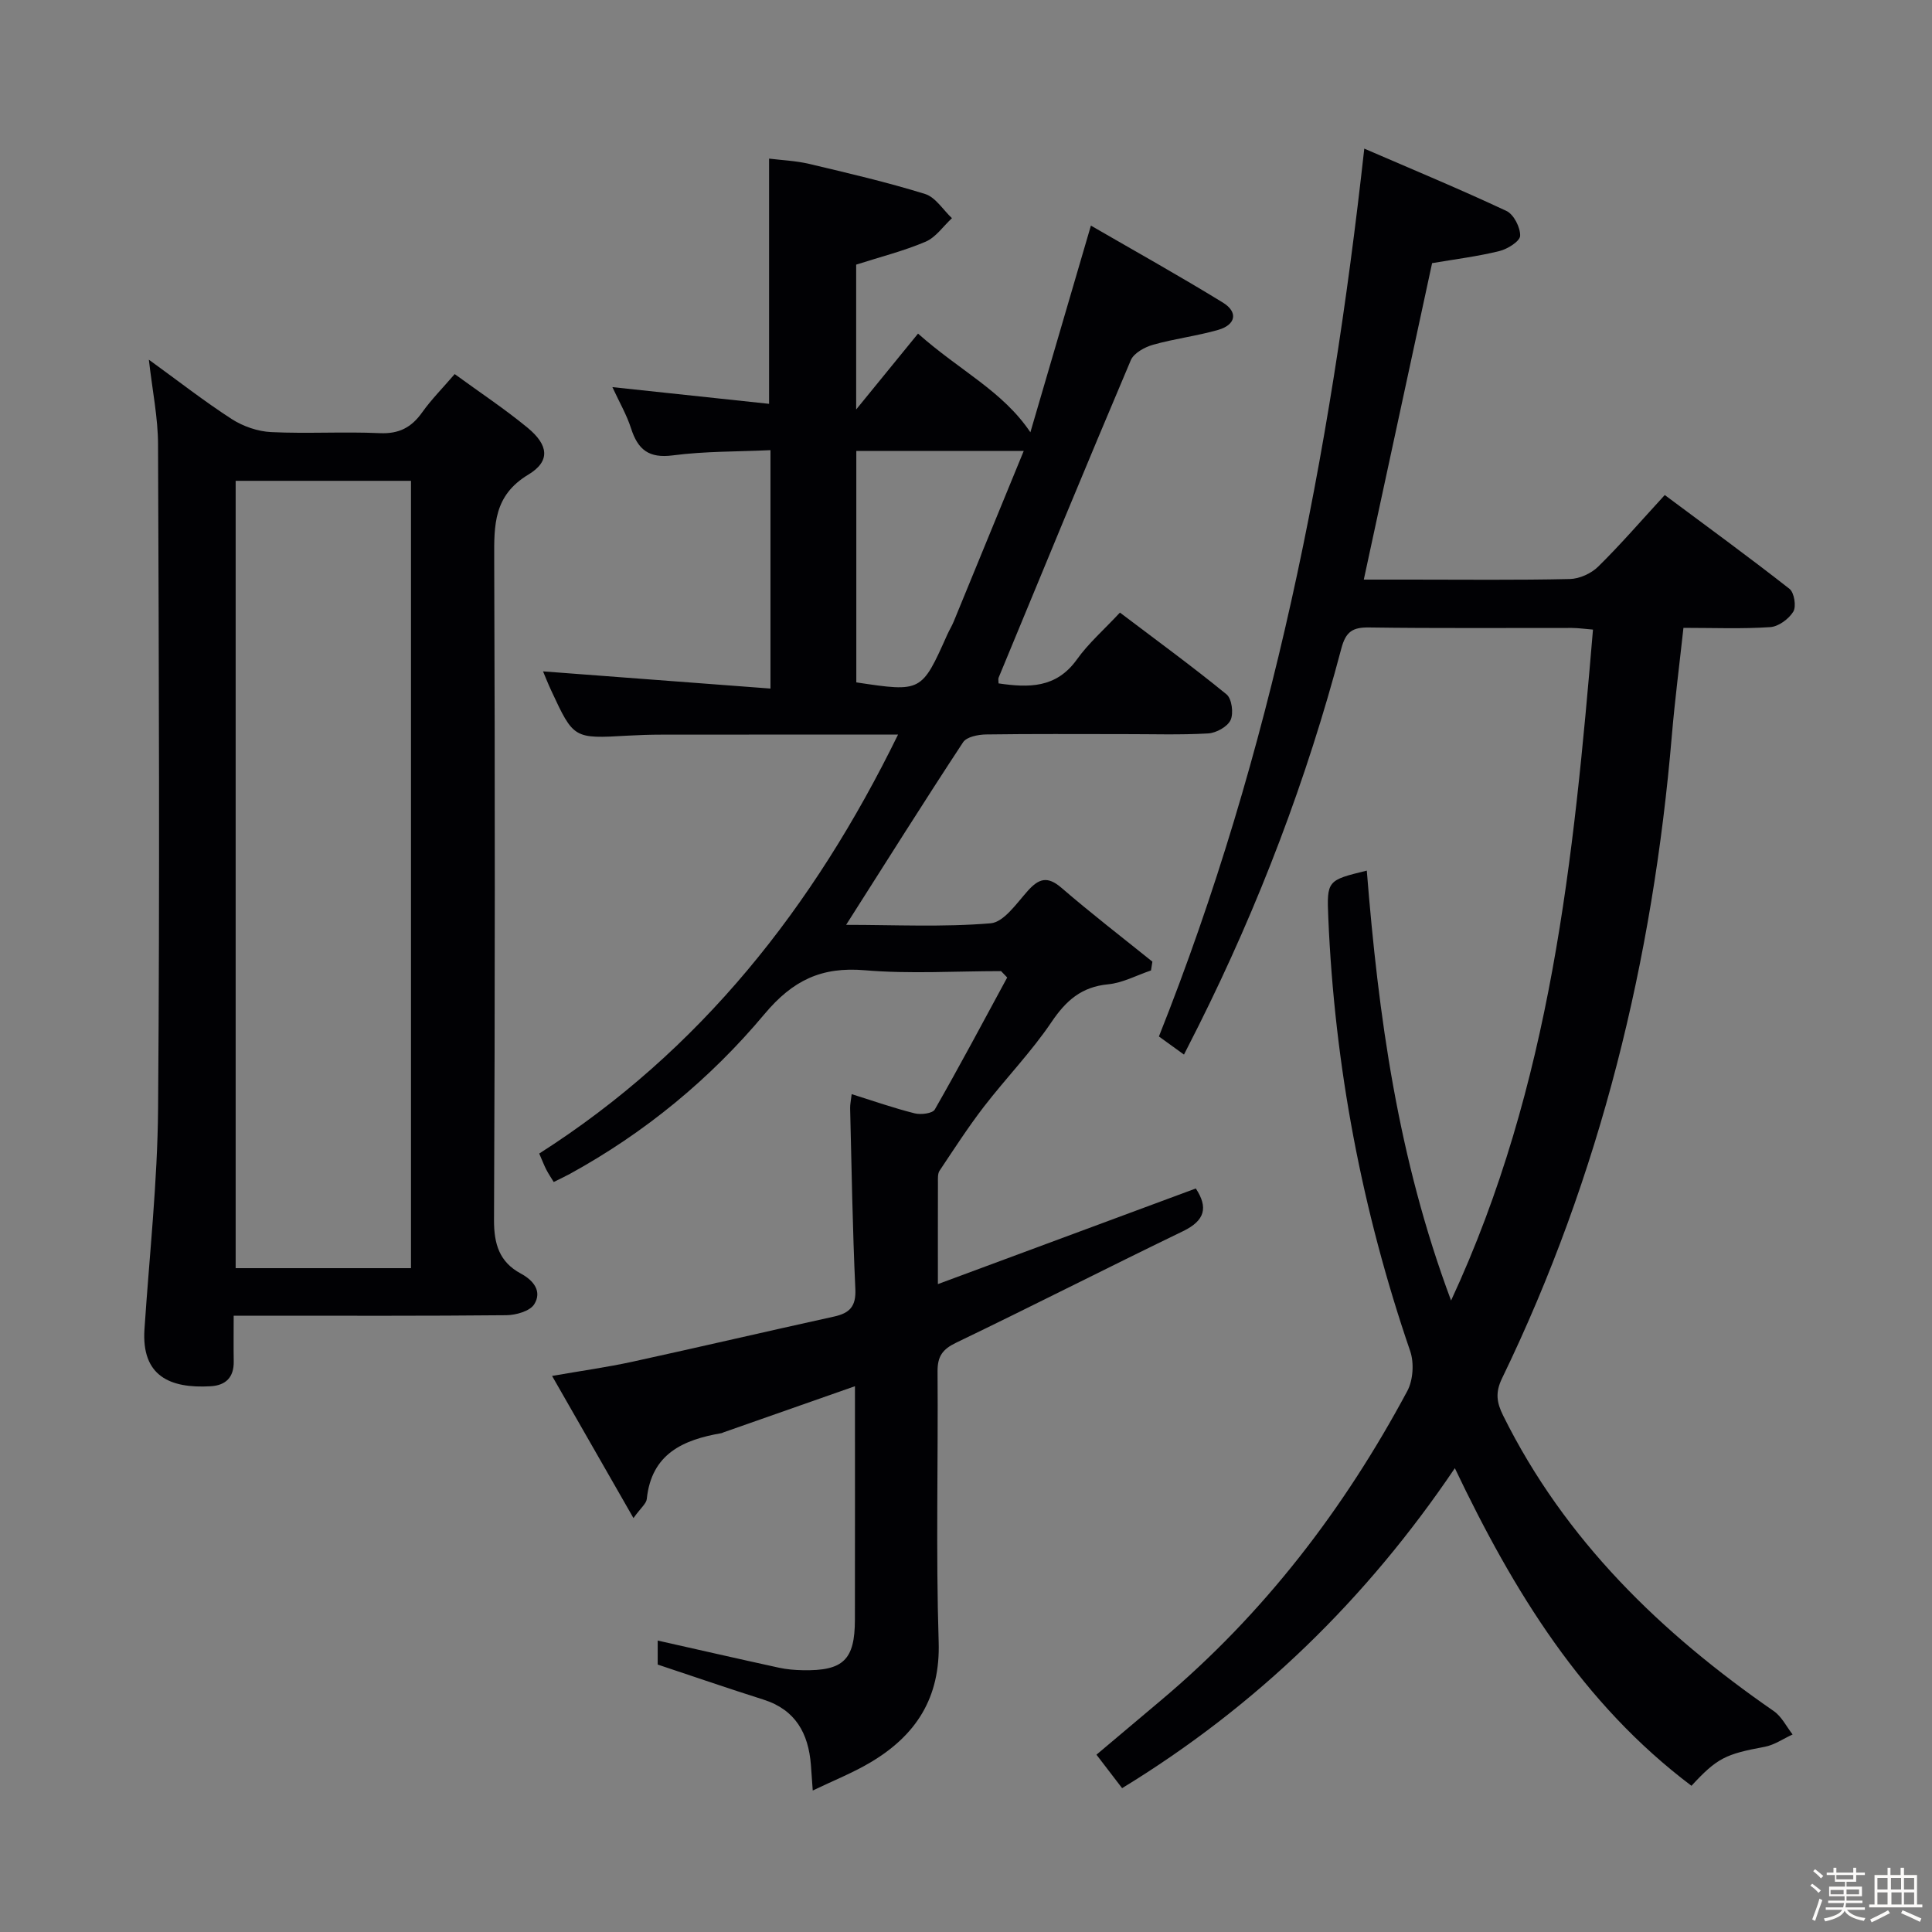 <svg enable-background="new 0 0 400 400" viewBox="0 0 400 400" xmlns="http://www.w3.org/2000/svg"><rect x="0" y="0" width="400" height="400" fill="#808080" stroke="none"/><path d="m374.8 390.4.4-.4c.7.5 1.3 1 1.8 1.4l-.5.5c-.5-.6-1.1-1.1-1.7-1.5zm1 7.3-.6-.3c.5-1.4 1.1-2.8 1.5-4.3.2.1.4.2.6.3-.5 1.3-1 2.8-1.5 4.3zm-.4-10.3.4-.4c.4.3 1 .8 1.7 1.4l-.5.5c-.4-.5-1-1-1.6-1.5zm2.5.3h1.7v-1h.6v1h3.5v-1h.6v1h1.8v.5h-1.8v1.4h-2v1h3.2v2h-3.2v.9h3.3v.5h-3.4c0 .3-.1.6-.1.9h4v.5h-3.7c.7.9 1.9 1.5 3.8 1.7-.1.2-.2.4-.3.6-2.1-.4-3.5-1.1-4-2.1-.4 1-1.8 1.7-4 2.2-.1-.2-.2-.4-.3-.6 2.1-.4 3.4-1 3.8-1.8h-3.4v-.5h3.6c.1-.3.1-.6.2-.9h-3.3v-.5h3.4c0-.3 0-.6 0-.9h-3.2v-2h3.3v-1h-2.1v-1.4h-1.7v-.5zm1.1 3.5v1h2.7c0-.3 0-.4 0-.4 0-.1 0-.2 0-.2 0-.1 0-.2 0-.3h-2.7zm1.2-3v.9h3.5v-.9zm4.7 3h-2.6v.6.4h2.6z" fill="#fcfbfa"/><path d="m393.6 386.7h.6v1.5h2.7v6.1h1.1v.6h-11v-.6h1.1v-6.1h2.7v-1.5h.6v1.5h2.1v-1.5zm-2.7 8.8.4.6c-1.2.6-2.5 1.3-3.8 1.9-.1-.2-.2-.4-.3-.6 1.2-.6 2.5-1.2 3.7-1.9zm-2.2-6.7v2.4h2.1v-2.4zm0 3v2.5h2.1v-2.5zm2.8-3v2.4h2.1v-2.4zm.1 3v2.5h2.1v-2.5h-2.2zm5.9 6.1c-1.4-.7-2.7-1.3-3.9-1.8l.3-.6c1.5.6 2.7 1.2 3.9 1.7zm-1.2-9.1h-2.1v2.4h2.1zm-2.1 3v2.5h2.1v-2.5z" fill="#fcfbfa"/><g fill="#010104"><path d="m176.33 226.53c4.53 1.42 8.74 2.9 13.06 3.98 1.28.32 3.68.02 4.15-.8 5.16-9.02 10.04-18.19 14.99-27.33-.42-.44-.84-.88-1.27-1.32-9.41 0-18.87.61-28.21-.18-8.94-.76-14.9 2.06-20.76 9.06-11.26 13.45-24.79 24.59-40.3 33.1-1.01.55-2.06 1.03-3.35 1.68-.56-.92-1.09-1.7-1.52-2.53-.45-.87-.79-1.78-1.48-3.36 33.34-21.26 56.81-51.02 74.29-86.74-16.78 0-32.89-.01-49 .01-2.33 0-4.66.08-6.99.21-11.17.64-11.17.65-15.82-9.35-.7-1.5-1.3-3.04-1.69-3.96 15.45 1.17 31.07 2.35 47.09 3.56 0-17.07 0-32.82 0-49.36-6.79.32-13.56.21-20.21 1.08-4.97.65-7.24-1.18-8.65-5.57-.9-2.81-2.42-5.42-3.87-8.56 11.03 1.18 21.61 2.3 32.44 3.46 0-17.3 0-33.68 0-50.77 2.54.32 5.45.43 8.24 1.08 8.06 1.91 16.15 3.79 24.05 6.24 2.17.67 3.73 3.29 5.57 5.01-1.8 1.67-3.33 3.96-5.45 4.87-4.53 1.93-9.37 3.14-14.38 4.75v29.99c4.77-5.85 8.7-10.66 12.81-15.71 8.74 7.76 17.48 11.85 23.26 20.43 4.01-13.7 8.11-27.69 12.53-42.79 9.16 5.3 18.36 10.43 27.33 15.94 3.22 1.98 2.65 4.6-.95 5.64-4.44 1.28-9.08 1.83-13.52 3.09-1.73.49-3.97 1.72-4.6 3.2-9.27 21.85-18.3 43.8-27.37 65.73-.11.27-.01.63-.01 1.18 6.19.9 11.93 1.05 16.23-4.97 2.39-3.35 5.59-6.13 8.9-9.69 7.71 5.84 15.05 11.19 22.07 16.93 1.1.9 1.49 3.92.84 5.32-.65 1.39-2.99 2.68-4.66 2.77-5.81.33-11.66.13-17.49.14-9.5 0-19-.07-28.49.07-1.63.03-4 .49-4.74 1.61-8.11 12.32-15.95 24.82-24.22 37.81 10.1 0 20.06.5 29.91-.32 2.75-.23 5.39-4.14 7.69-6.71 2.32-2.59 4.1-3.12 6.98-.64 6.12 5.28 12.53 10.22 18.83 15.29-.1.61-.19 1.21-.29 1.82-2.96 1-5.86 2.58-8.88 2.87-5.51.53-8.71 3.36-11.72 7.82-4.17 6.18-9.44 11.61-14.01 17.54-3.27 4.25-6.18 8.77-9.16 13.23-.41.61-.34 1.6-.34 2.42-.02 6.64-.01 13.27-.01 21.06 18.22-6.76 35.73-13.25 53.4-19.8 2.58 3.93 1.92 6.63-2.64 8.84-15.71 7.59-31.26 15.53-46.98 23.09-2.83 1.36-3.87 2.83-3.85 5.95.14 18.66-.36 37.34.23 55.99.37 11.62-4.71 19.37-14.11 24.95-3.65 2.17-7.64 3.75-11.96 5.83-.17-2.37-.26-3.83-.38-5.3-.51-6.52-3.17-11.42-9.84-13.53-7.25-2.3-14.44-4.77-21.88-7.25 0-1.57 0-3.37 0-4.97 8.42 1.89 16.75 3.8 25.1 5.62 1.61.35 3.29.49 4.95.52 8.38.16 10.77-2.15 10.78-10.47.03-15.96.01-31.93.01-48.33-9.38 3.29-18.28 6.41-27.18 9.54-.16.06-.3.15-.46.18-7.94 1.37-14.49 4.26-15.46 13.63-.1.96-1.23 1.82-2.76 3.95-5.75-10.05-11.05-19.31-16.85-29.43 6.08-1.06 11.39-1.8 16.6-2.93 13.93-3.04 27.82-6.29 41.74-9.35 3.26-.71 4.62-2.09 4.45-5.72-.58-12.46-.77-24.94-1.08-37.42-.02-.8.17-1.6.32-2.92zm.96-133.16v47.91c13.51 2.03 13.51 2.03 18.84-9.9.41-.91.94-1.76 1.32-2.68 4.79-11.63 9.55-23.27 14.5-35.33-12.22 0-23.3 0-34.66 0z"/><path d="m282.98 180.25c2.41 30.11 6.41 59.48 17.45 89.01 20.77-44.75 25.37-91.48 29.38-138.91-1.56-.12-2.96-.33-4.37-.34-14-.02-28 .1-41.99-.1-3.43-.05-4.82.88-5.74 4.35-7.14 27.05-17.04 53.07-29.55 78.1-.94 1.89-1.91 3.77-3.03 5.98-1.88-1.36-3.32-2.4-5.19-3.75 23.4-58.76 35.49-120.24 42.52-183.82 10.06 4.35 19.85 8.41 29.44 12.91 1.51.71 2.88 3.41 2.83 5.14-.04 1.13-2.61 2.75-4.3 3.16-4.49 1.11-9.12 1.68-13.93 2.5-4.65 21.53-9.32 43.2-14.14 65.52h9.66c11 0 22 .13 32.99-.12 2.01-.04 4.44-1.15 5.88-2.57 4.62-4.54 8.86-9.46 13.78-14.82 8.69 6.48 17.38 12.8 25.83 19.43.98.77 1.44 3.65.78 4.72-.93 1.52-3.07 3.09-4.78 3.2-5.8.39-11.64.15-17.96.15-.82 7.52-1.77 14.88-2.4 22.26-3.92 46.44-14.78 91.05-35.16 133.12-1.43 2.95-1.11 5.01.24 7.73 12.8 25.8 32.7 45.03 56.03 61.17 1.63 1.13 2.61 3.2 3.89 4.83-1.92.88-3.77 2.18-5.78 2.56-8.08 1.5-9.84 2.3-15.16 8.07-22.58-17.01-36.82-40.23-48.99-65.76-18.26 27.05-40.96 49.2-68.89 66.25-1.81-2.36-3.41-4.45-5.31-6.93 4.52-3.81 8.93-7.53 13.34-11.24 21.31-17.91 37.92-39.61 51.01-64.04 1.21-2.25 1.44-5.82.61-8.26-9.98-29.11-15.66-59.01-16.96-89.73-.34-7.77-.17-7.77 7.97-9.77z"/><path d="m30.82 74.47c6.16 4.46 11.5 8.64 17.17 12.3 2.35 1.51 5.38 2.56 8.16 2.69 7.48.36 15-.12 22.48.22 3.98.18 6.56-1.18 8.78-4.31 1.9-2.67 4.25-5.03 6.73-7.92 5.25 3.83 10.37 7.22 15.08 11.1 4.36 3.59 4.78 6.93.17 9.71-7.19 4.33-7.1 10.42-7.07 17.41.17 45.64.17 91.28-.04 136.92-.02 5.03 1.15 8.72 5.54 11.08 2.73 1.47 4.42 3.74 2.79 6.36-.89 1.43-3.78 2.25-5.77 2.27-16.82.17-33.65.1-50.47.1-1.79 0-3.57 0-5.99 0 0 3.56-.04 6.51.01 9.46.06 3.3-1.65 4.97-4.79 5.15-8.43.49-14.33-2.13-13.69-11.8 1.01-15.24 2.7-30.48 2.82-45.73.36-45.8.16-91.61-.01-137.42 0-5.54-1.16-11.09-1.9-17.59zm54.27 188.09c0-54.55 0-108.84 0-163.01-12.4 0-24.29 0-36.3 0v163.01z"/></g></svg>